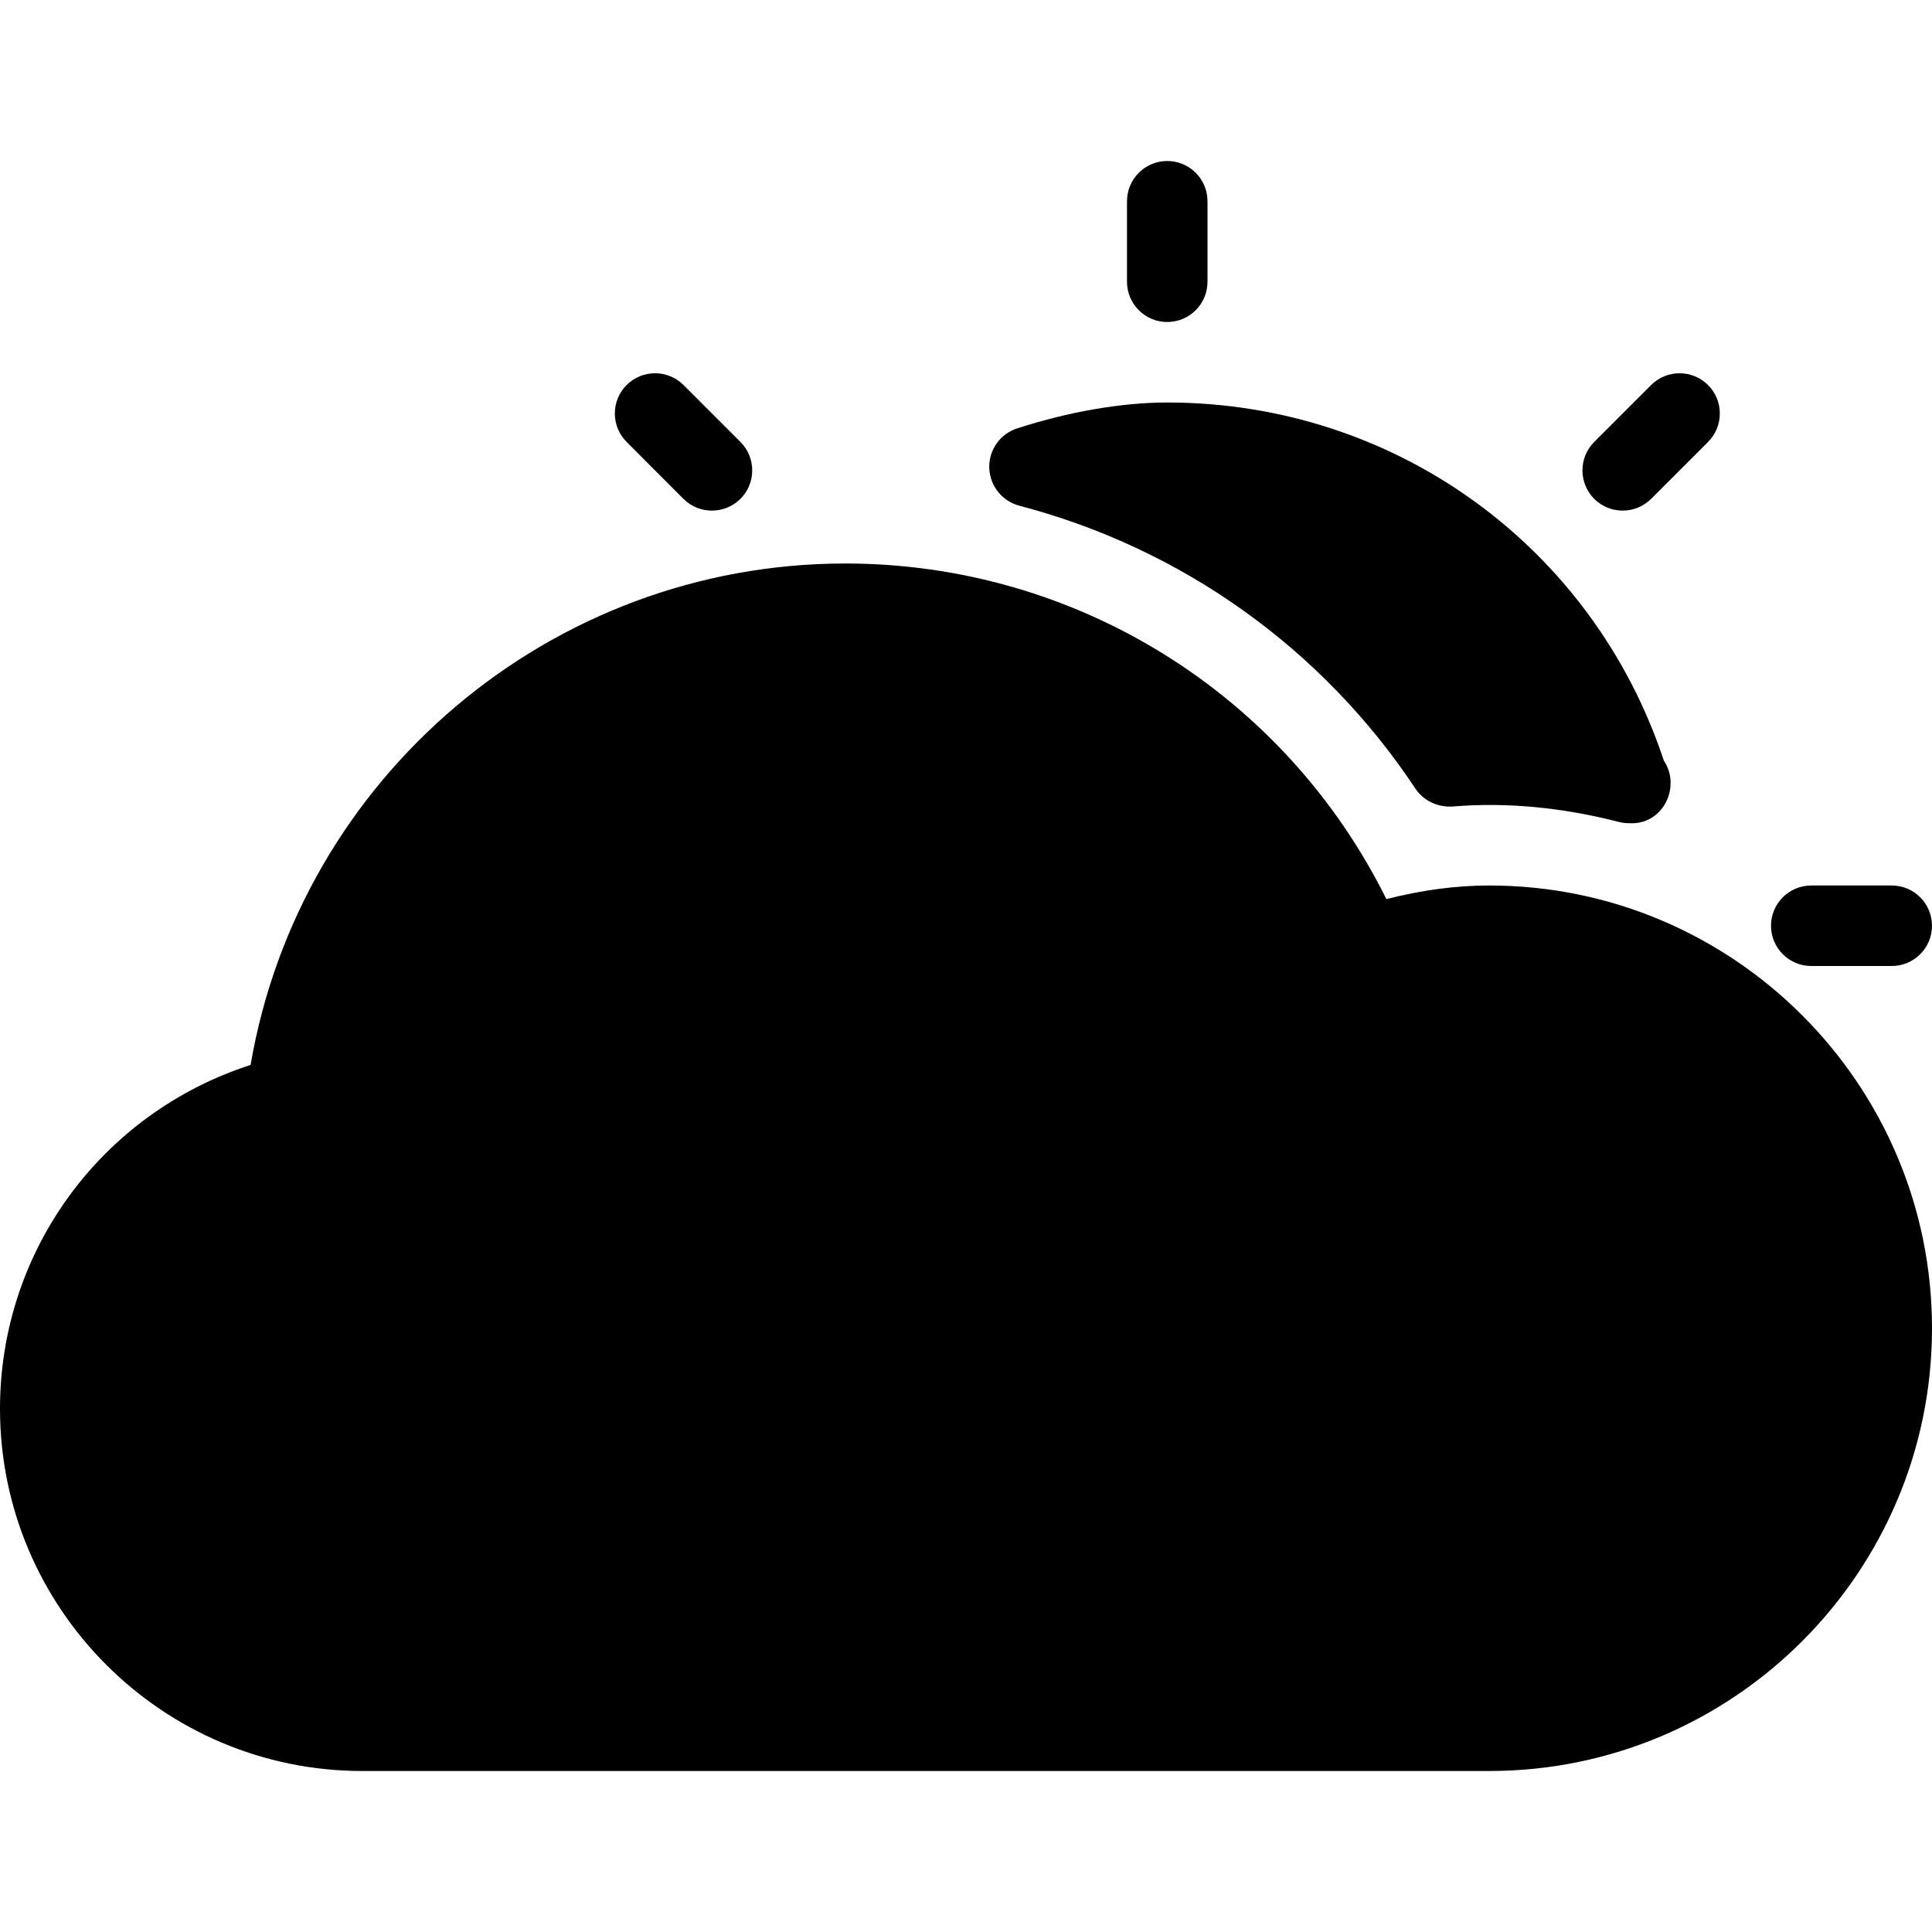 <?xml version="1.0" encoding="iso-8859-1"?>
<!-- Generator: Adobe Illustrator 19.0.0, SVG Export Plug-In . SVG Version: 6.00 Build 0)  -->
<svg version="1.1" id="Layer_1" xmlns="http://www.w3.org/2000/svg" xmlns:xlink="http://www.w3.org/1999/xlink" x="0px" y="0px"
	 viewBox="0 0 24 24" style="enable-background:new 0 0 24 24;" xml:space="preserve">
<g>
	<path d="M14.5,4C14.776,4,15,3.776,15,3.5v-1C15,2.224,14.776,2,14.5,2S14,2.224,14,2.5v1C14,3.776,14.224,4,14.5,4z"/>
	<path d="M8.49,6.197c0.098,0.098,0.226,0.146,0.354,0.146S9.1,6.294,9.198,6.197c0.195-0.195,0.195-0.512,0-0.707L8.491,4.783
		c-0.195-0.195-0.512-0.195-0.707,0s-0.195,0.512,0,0.707L8.49,6.197z"/>
	<path d="M22.5,12h1c0.276,0,0.5-0.224,0.5-0.5S23.776,11,23.5,11h-1c-0.276,0-0.5,0.224-0.5,0.5S22.224,12,22.5,12z"/>
	<path d="M20.157,6.343c0.128,0,0.256-0.049,0.354-0.146l0.707-0.707c0.195-0.195,0.195-0.512,0-0.707s-0.512-0.195-0.707,0
		L19.804,5.49c-0.195,0.195-0.195,0.512,0,0.707C19.901,6.294,20.029,6.343,20.157,6.343z"/>
	<path d="M12.662,6.282c2.021,0.529,3.769,1.778,4.921,3.515c0.101,0.151,0.276,0.232,0.457,0.222
		c0.681-0.056,1.364,0.011,2.069,0.191c0.041,0.011,0.083,0.016,0.124,0.016c0.003,0,0.007,0,0.01,0c0.289,0.019,0.51-0.22,0.51-0.5
		c0-0.103-0.031-0.198-0.084-0.277C19.785,6.782,17.322,5,14.5,5c-0.565,0-1.228,0.115-1.866,0.322
		c-0.211,0.069-0.352,0.269-0.345,0.49C12.296,6.034,12.448,6.225,12.662,6.282z"/>
	<path d="M18.5,11c-0.413,0-0.834,0.056-1.278,0.169C15.96,8.623,13.369,7,10.5,7c-3.658,0-6.776,2.655-7.387,6.229
		C1.264,13.826,0,15.536,0,17.5C0,19.981,2.019,22,4.5,22h14c3.033,0,5.5-2.467,5.5-5.5S21.533,11,18.5,11z"/>
</g>
</svg>
